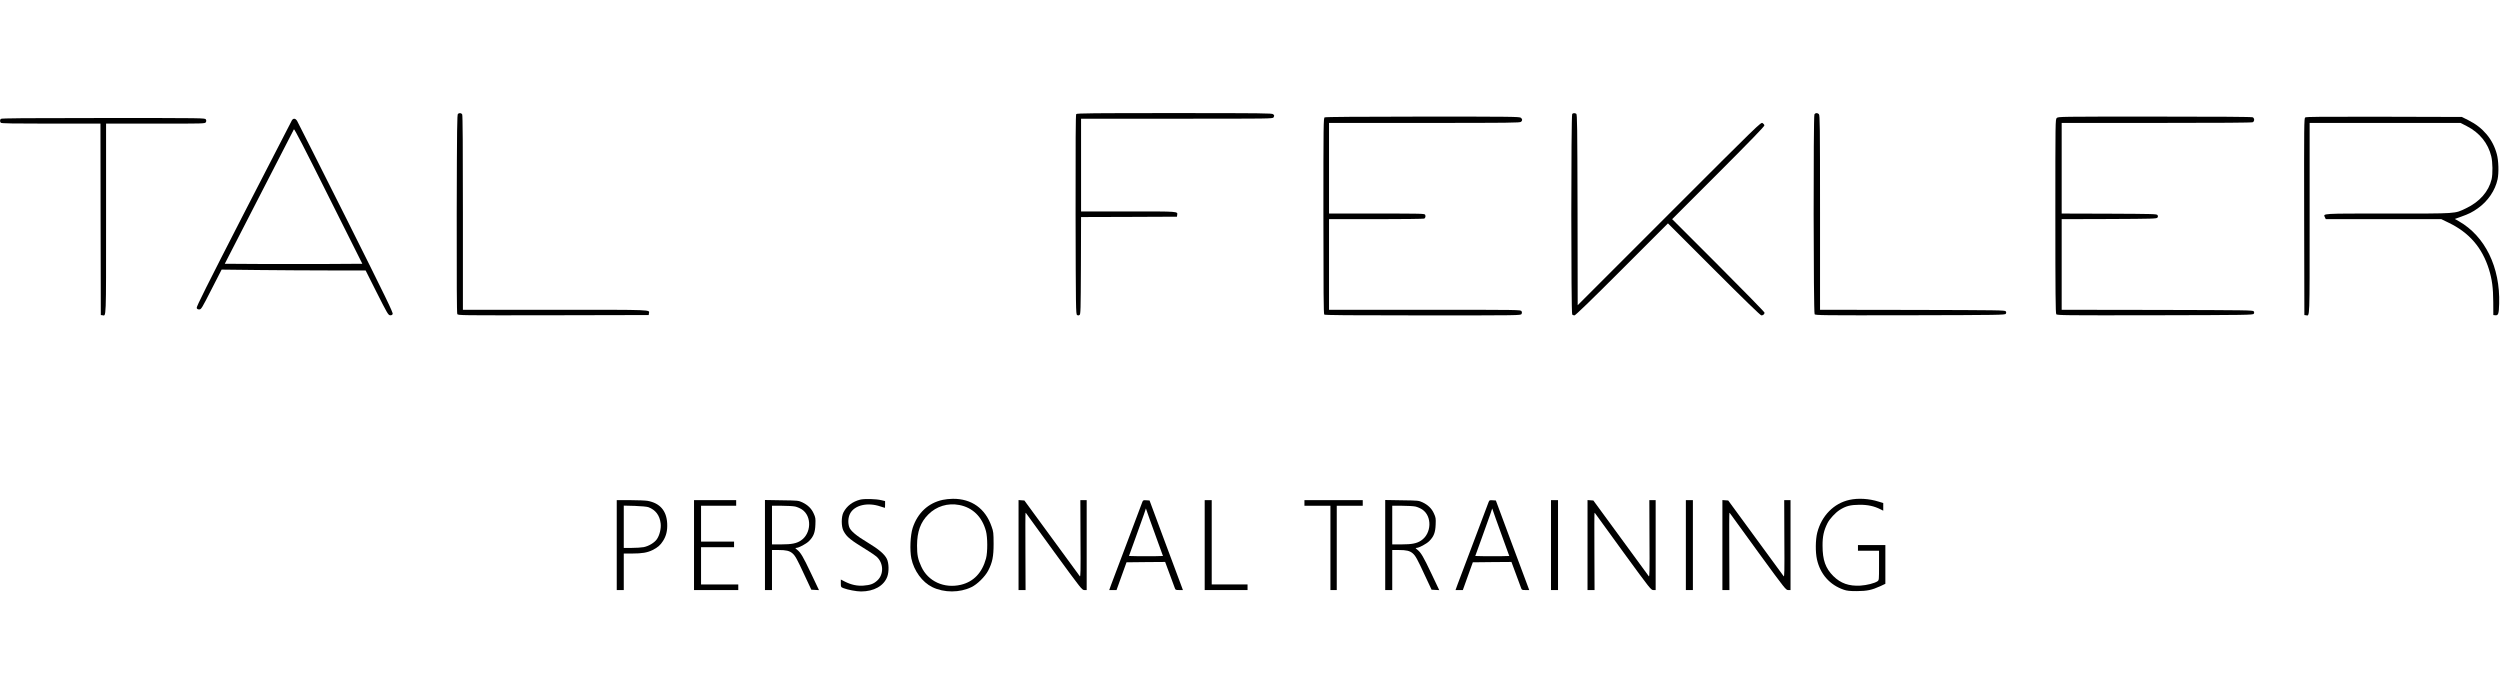 <?xml version="1.0" standalone="no"?>
<!DOCTYPE svg PUBLIC "-//W3C//DTD SVG 20010904//EN"
 "http://www.w3.org/TR/2001/REC-SVG-20010904/DTD/svg10.dtd">
<svg version="1.0" xmlns="http://www.w3.org/2000/svg"
 width="3559pt" height="976pt" viewBox="0 0 3559 976"
 preserveAspectRatio="xMidYMid meet">

<g transform="translate(0,976) scale(0.1,-0.1)"
fill="#000000" stroke="none">
<path d="M6520 8140 c-13 -8 -15 -179 -18 -1420 -1 -969 1 -1417 8 -1431 11
-19 30 -19 1368 -17 l1357 3 3 23 c8 55 89 52 -1334 52 l-1314 0 0 1381 c0
932 -3 1387 -10 1400 -12 21 -36 24 -60 9z"/>
<path d="M15321 8136 c-8 -10 -10 -391 -9 -1431 3 -1338 4 -1418 21 -1429 12
-8 22 -8 35 0 16 10 17 57 20 703 l2 691 683 2 682 3 3 23 c8 54 34 52 -694
52 l-674 0 0 660 0 660 1365 0 c1339 0 1364 0 1375 19 13 25 13 27 -6 45 -14
14 -155 16 -1403 16 -1157 0 -1390 -2 -1400 -14z"/>
<path d="M22382 8138 c-17 -17 -17 -2839 0 -2856 7 -7 21 -12 32 -12 14 0 236
215 676 655 l655 655 655 -655 c441 -441 662 -655 675 -655 25 0 45 18 45 39
0 9 -296 312 -657 673 l-658 658 659 659 c457 458 657 664 654 676 -1 10 -13
25 -26 33 -23 15 -41 -2 -1328 -1289 l-1304 -1304 -2 1358 c-3 1194 -5 1359
-18 1367 -21 13 -44 12 -58 -2z"/>
<path d="M25830 8131 c-16 -31 -14 -2822 3 -2844 11 -16 102 -17 1361 -15
1272 3 1349 4 1360 21 8 12 8 22 0 35 -11 16 -86 17 -1328 20 l-1316 2 0 1384
c0 1245 -2 1386 -16 1400 -21 22 -51 20 -64 -3z"/>
<path d="M18858 8089 c-17 -9 -18 -87 -18 -1402 0 -1070 3 -1396 12 -1405 9
-9 335 -12 1405 -12 1382 0 1392 0 1403 20 8 14 8 26 0 40 -11 20 -21 20
-1375 20 l-1365 0 0 645 0 645 673 0 c369 0 677 4 683 8 17 11 22 35 12 55 -8
16 -51 17 -688 17 l-680 0 0 645 0 645 1359 0 c1223 0 1361 2 1375 16 21 20
20 37 -2 57 -17 16 -128 17 -1398 17 -918 -1 -1385 -4 -1396 -11z"/>
<path d="M29280 8080 c-20 -20 -20 -33 -20 -1398 0 -1087 3 -1382 13 -1395 11
-16 104 -17 1406 -15 1315 3 1394 4 1405 21 8 12 8 22 0 35 -11 16 -88 17
-1373 20 l-1361 2 0 645 0 645 676 2 c632 3 678 4 688 21 8 12 8 22 0 35 -10
16 -56 17 -688 20 l-676 2 0 645 0 645 1351 0 c912 0 1357 3 1370 10 11 6 19
21 19 35 0 14 -8 29 -19 35 -13 7 -466 10 -1395 10 -1363 0 -1376 0 -1396 -20z"/>
<path d="M32817 8088 c-16 -12 -17 -100 -15 -1413 l3 -1400 23 -3 c55 -8 52
-93 52 1379 l0 1359 1074 0 1075 0 89 -46 c181 -92 304 -244 348 -431 20 -83
22 -248 5 -323 -42 -177 -171 -324 -366 -416 -165 -78 -106 -74 -1103 -74
-973 0 -930 3 -904 -55 l12 -25 822 0 823 0 103 -50 c293 -141 478 -354 575
-665 44 -142 60 -264 61 -465 l1 -185 26 -3 c45 -5 53 18 57 164 16 519 -200
961 -573 1174 l-58 33 89 32 c110 39 162 65 239 120 143 101 248 256 281 415
19 90 14 264 -11 355 -56 212 -197 380 -404 483 l-94 47 -1106 3 c-879 2
-1110 0 -1124 -10z"/>
<path d="M12 8068 c-15 -15 -15 -41 0 -56 9 -9 182 -12 715 -12 l703 0 2
-1362 3 -1363 23 -3 c55 -8 52 -92 52 1374 l0 1354 705 0 c694 0 704 0 715 20
8 14 8 26 0 40 -11 20 -21 20 -1458 20 -1113 0 -1451 -3 -1460 -12z"/>
<path d="M4156 8048 c-8 -13 -318 -614 -689 -1337 -523 -1020 -673 -1319 -667
-1335 5 -15 16 -21 36 -21 28 0 35 11 174 284 l145 283 530 -6 c292 -3 753 -6
1025 -6 l495 0 160 -318 c146 -289 162 -317 187 -320 19 -2 30 3 38 17 9 18
-82 206 -664 1369 -372 741 -685 1362 -696 1380 -23 38 -53 42 -74 10z m513
-2046 c-269 -1 -709 -1 -979 0 l-490 3 488 950 c268 523 492 956 496 964 7 10
150 -267 491 -950 l483 -964 -489 -3z"/>
<path d="M12245 2647 c-108 -28 -189 -89 -237 -180 -33 -61 -33 -203 0 -265
47 -88 92 -125 356 -287 44 -27 94 -62 113 -78 104 -91 108 -257 9 -344 -53
-47 -96 -62 -196 -70 -88 -6 -173 12 -262 57 l-58 30 0 -54 c0 -53 1 -54 38
-69 59 -23 184 -47 250 -47 183 0 324 79 373 210 26 70 24 194 -6 254 -32 66
-115 137 -271 231 -164 98 -247 168 -265 223 -20 60 -15 136 12 189 62 122
250 166 433 103 33 -11 61 -20 63 -20 1 0 3 22 3 48 l0 49 -52 12 c-77 19
-243 23 -303 8z"/>
<path d="M13421 2644 c-206 -44 -358 -186 -428 -399 -34 -105 -43 -319 -19
-435 37 -176 155 -338 298 -408 167 -82 391 -82 558 0 82 39 193 149 237 233
61 117 78 200 78 385 -1 155 -2 170 -29 245 -89 257 -285 396 -551 394 -44 0
-109 -7 -144 -15z m235 -73 c190 -36 325 -167 380 -371 24 -89 25 -300 1 -390
-55 -204 -177 -332 -358 -375 -238 -56 -468 49 -563 258 -49 105 -61 166 -61
302 1 196 49 331 160 441 116 117 277 166 441 135z"/>
<path d="M26330 2644 c-223 -48 -399 -227 -460 -468 -25 -100 -27 -275 -4
-379 47 -211 183 -365 384 -433 43 -15 84 -19 185 -19 146 1 212 15 333 70
l72 34 0 275 0 276 -195 0 -195 0 0 -40 0 -40 150 0 150 0 0 -209 c0 -206 0
-210 -22 -226 -41 -28 -151 -56 -243 -62 -163 -9 -281 32 -386 136 -111 111
-153 229 -153 431 -1 135 18 219 71 324 31 60 109 145 172 186 88 56 153 73
281 74 120 1 211 -19 302 -65 l38 -19 0 54 0 55 -66 20 c-136 43 -291 52 -414
25z"/>
<path d="M8780 2000 l0 -640 50 0 50 0 0 260 0 260 118 0 c144 0 218 13 293
50 73 37 110 69 147 128 47 72 65 150 60 251 -9 180 -102 288 -278 321 -29 5
-140 10 -246 10 l-194 0 0 -640z m450 540 c102 -38 162 -117 175 -231 9 -71
-15 -169 -53 -224 -35 -51 -115 -99 -188 -114 -32 -6 -108 -11 -171 -11 l-113
0 0 301 0 301 158 -4 c91 -3 172 -11 192 -18z"/>
<path d="M9880 2000 l0 -640 315 0 315 0 0 40 0 40 -265 0 -265 0 0 265 0 265
235 0 235 0 0 40 0 40 -235 0 -235 0 0 255 0 255 250 0 250 0 0 40 0 40 -300
0 -300 0 0 -640z"/>
<path d="M10890 2001 l0 -641 50 0 50 0 0 285 0 285 93 0 c108 0 155 -11 197
-46 41 -35 65 -78 175 -316 l95 -203 54 -3 55 -3 -110 232 c-117 247 -150 302
-201 343 -28 22 -30 26 -13 26 35 0 142 57 182 97 65 65 87 123 91 235 4 88 1
102 -24 157 -32 72 -84 122 -163 160 -55 25 -61 26 -293 29 l-238 4 0 -641z
m430 548 c28 -6 71 -25 97 -42 143 -96 134 -343 -16 -442 -61 -41 -131 -55
-278 -55 l-133 0 0 275 0 275 140 0 c76 0 162 -5 190 -11z"/>
<path d="M14500 2001 l0 -641 50 0 50 0 -2 550 c-2 303 -1 550 2 550 3 0 11
-10 19 -22 8 -13 187 -260 399 -550 375 -514 386 -528 419 -528 l33 0 0 640 0
640 -45 0 -45 0 2 -551 c3 -462 1 -548 -10 -532 -8 10 -188 257 -401 548
l-388 530 -41 3 -42 3 0 -640z"/>
<path d="M16262 2613 c-5 -15 -101 -269 -212 -563 -111 -294 -215 -570 -231
-612 l-28 -78 52 0 52 0 71 198 71 197 275 3 275 2 60 -162 c33 -90 66 -180
74 -200 13 -37 14 -38 66 -38 l53 0 -27 73 c-15 39 -122 326 -238 637 l-210
565 -46 3 c-43 3 -47 1 -57 -25z m225 -578 l69 -190 -117 -3 c-65 -1 -174 -1
-242 0 l-125 3 94 260 c52 143 106 295 121 338 l26 79 52 -149 c29 -81 84
-233 122 -338z"/>
<path d="M17150 2000 l0 -640 305 0 305 0 0 40 0 40 -255 0 -255 0 0 600 0
600 -50 0 -50 0 0 -640z"/>
<path d="M18570 2600 l0 -40 185 0 185 0 0 -600 0 -600 45 0 45 0 0 600 0 600
185 0 185 0 0 40 0 40 -415 0 -415 0 0 -40z"/>
<path d="M19720 2001 l0 -641 50 0 50 0 0 285 0 285 93 0 c108 0 155 -11 197
-46 41 -35 65 -78 175 -316 l95 -203 54 -3 55 -3 -110 232 c-117 247 -150 302
-201 343 -28 22 -30 26 -13 26 35 0 142 57 182 97 65 65 87 123 91 235 4 88 1
102 -24 157 -32 72 -84 122 -163 160 -55 25 -61 26 -293 29 l-238 4 0 -641z
m430 548 c28 -6 71 -25 97 -42 143 -96 134 -343 -16 -442 -61 -41 -131 -55
-278 -55 l-133 0 0 275 0 275 140 0 c76 0 162 -5 190 -11z"/>
<path d="M21192 2613 c-5 -15 -101 -269 -212 -563 -111 -294 -215 -570 -231
-612 l-28 -78 52 0 52 0 71 198 71 197 275 3 275 2 60 -162 c33 -90 66 -180
74 -200 13 -37 14 -38 66 -38 l53 0 -27 73 c-15 39 -122 326 -238 637 l-210
565 -46 3 c-43 3 -47 1 -57 -25z m225 -578 l69 -190 -117 -3 c-65 -1 -174 -1
-242 0 l-125 3 94 260 c52 143 106 295 121 338 l26 79 52 -149 c29 -81 84
-233 122 -338z"/>
<path d="M22080 2000 l0 -640 50 0 50 0 0 640 0 640 -50 0 -50 0 0 -640z"/>
<path d="M22600 2001 l0 -641 50 0 50 0 -2 550 c-2 303 -1 550 2 550 3 0 11
-10 19 -22 8 -13 187 -260 399 -550 375 -514 386 -528 419 -528 l33 0 0 640 0
640 -45 0 -45 0 2 -551 c3 -462 1 -548 -10 -532 -8 10 -188 257 -401 548
l-388 530 -41 3 -42 3 0 -640z"/>
<path d="M24000 2000 l0 -640 50 0 50 0 0 640 0 640 -50 0 -50 0 0 -640z"/>
<path d="M24520 2001 l0 -641 50 0 50 0 -2 550 c-2 303 -1 550 2 550 3 0 11
-10 19 -22 8 -13 187 -260 399 -550 375 -514 386 -528 419 -528 l33 0 0 640 0
640 -45 0 -45 0 2 -551 c3 -462 1 -548 -10 -532 -8 10 -188 257 -401 548
l-388 530 -41 3 -42 3 0 -640z"/>
</g>
</svg>
